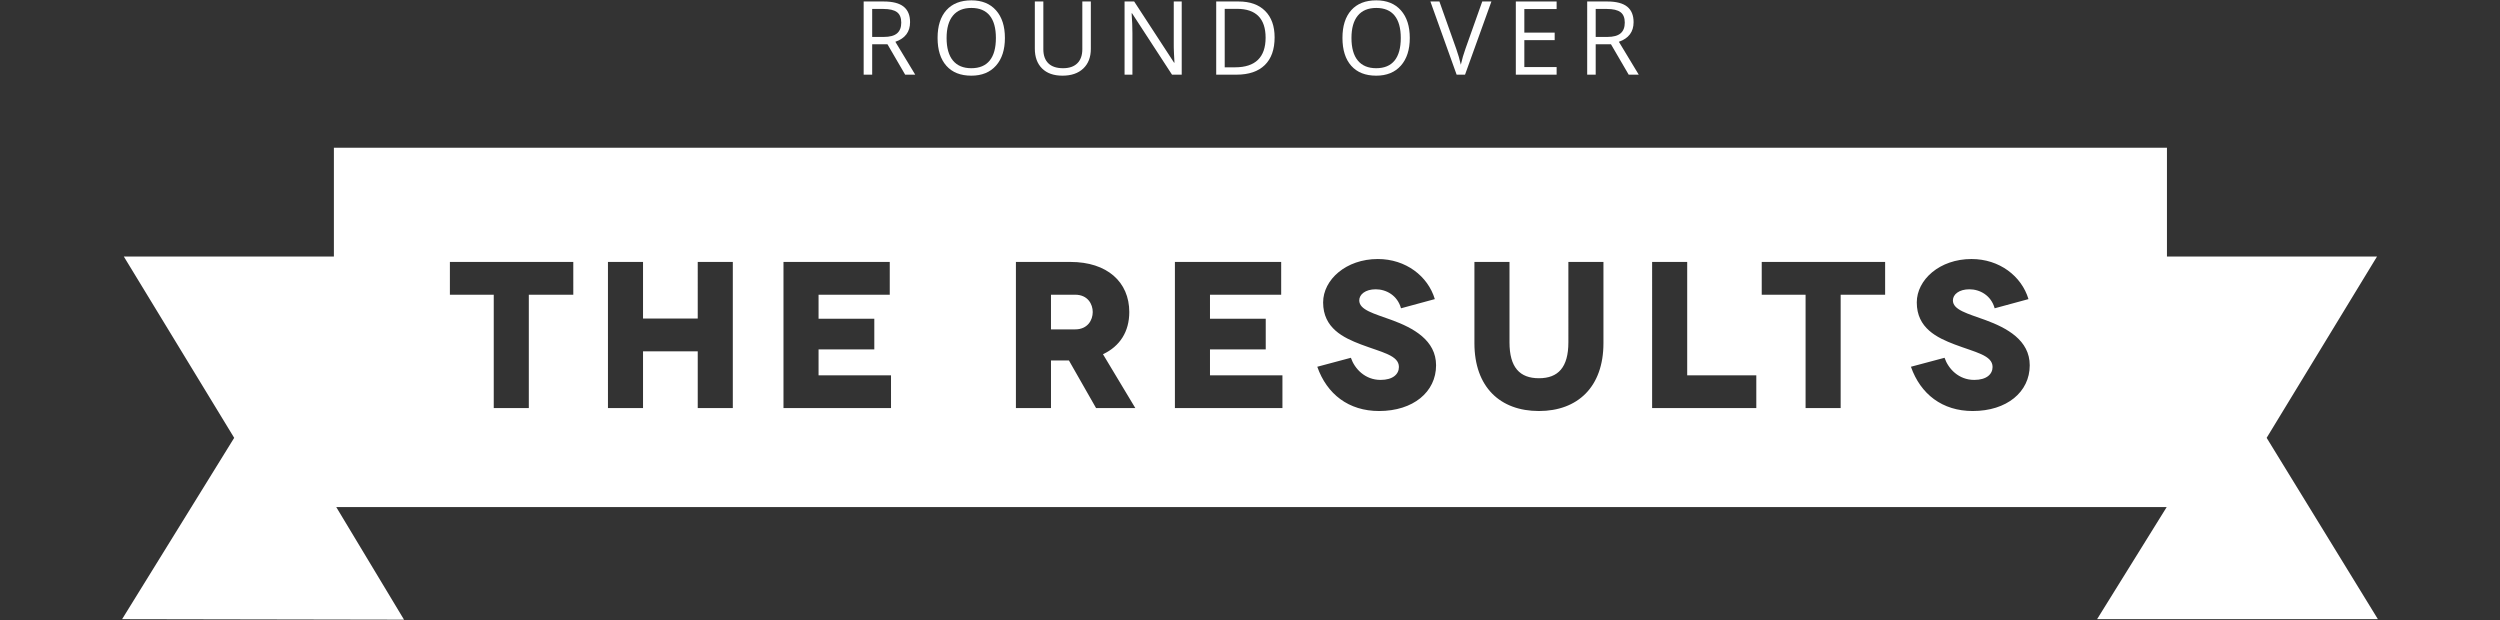 <?xml version="1.0" encoding="utf-8"?>
<!-- Generator: Adobe Illustrator 17.0.0, SVG Export Plug-In . SVG Version: 6.00 Build 0)  -->
<!DOCTYPE svg PUBLIC "-//W3C//DTD SVG 1.1//EN" "http://www.w3.org/Graphics/SVG/1.1/DTD/svg11.dtd">
<svg version="1.1" id="Layer_2" xmlns="http://www.w3.org/2000/svg" xmlns:xlink="http://www.w3.org/1999/xlink" x="0px" y="0px"
	 width="100%" height="100%" viewBox="0 0 500 124" enable-background="new 0 0 500 124" xml:space="preserve">
<rect x="0" y="0" width="500" height="124" fill="#333333" stroke="none"/>
<g>
	<g>
		<path fill="#FFFFFF" d="M174.436,8.848v6.087h-1.703V0.298h4.015c1.795,0,3.122,0.344,3.979,1.031
			c0.857,0.687,1.287,1.722,1.287,3.103c0,1.936-0.981,3.244-2.943,3.924l3.975,6.578h-2.013l-3.544-6.087H174.436z M174.436,7.386
			h2.332c1.201,0,2.082-0.239,2.643-0.716c0.561-0.477,0.841-1.193,0.841-2.147c0-0.968-0.285-1.666-0.856-2.093
			c-0.571-0.427-1.487-0.641-2.748-0.641h-2.212V7.386z"/>
		<path fill="#FFFFFF" d="M200.982,7.596c0,2.343-0.593,4.185-1.777,5.526c-1.185,1.341-2.832,2.013-4.941,2.013
			c-2.156,0-3.82-0.659-4.99-1.977c-1.172-1.318-1.758-3.179-1.758-5.581c0-2.383,0.587-4.23,1.762-5.541
			c1.175-1.311,2.843-1.967,5.006-1.967c2.102,0,3.744,0.667,4.925,2.002C200.391,3.405,200.982,5.247,200.982,7.596z
			 M189.319,7.596c0,1.982,0.422,3.486,1.267,4.51c0.844,1.025,2.07,1.536,3.679,1.536c1.622,0,2.847-0.51,3.674-1.531
			c0.828-1.021,1.241-2.526,1.241-4.515c0-1.968-0.412-3.462-1.237-4.48c-0.825-1.017-2.044-1.527-3.659-1.527
			c-1.622,0-2.855,0.512-3.699,1.537C189.741,4.15,189.319,5.64,189.319,7.596z"/>
		<path fill="#FFFFFF" d="M218.168,0.298v9.47c0,1.668-0.504,2.98-1.512,3.934c-1.008,0.955-2.393,1.432-4.155,1.432
			s-3.125-0.481-4.089-1.442c-0.965-0.961-1.447-2.282-1.447-3.964v-9.43h1.702v9.55c0,1.221,0.334,2.159,1.001,2.813
			c0.667,0.654,1.648,0.981,2.943,0.981c1.235,0,2.185-0.328,2.853-0.986c0.667-0.657,1.001-1.6,1.001-2.828V0.298H218.168z"/>
		<path fill="#FFFFFF" d="M236.345,14.934h-1.943L226.404,2.65h-0.08c0.107,1.442,0.16,2.763,0.16,3.964v8.32h-1.572V0.298h1.922
			l7.979,12.233h0.08c-0.013-0.18-0.043-0.759-0.091-1.737c-0.046-0.978-0.063-1.677-0.05-2.097V0.298h1.592V14.934z"/>
		<path fill="#FFFFFF" d="M254.923,7.476c0,2.416-0.656,4.263-1.967,5.541c-1.311,1.278-3.198,1.917-5.661,1.917h-4.054V0.298h4.485
			c2.275,0,4.044,0.63,5.305,1.892C254.292,3.451,254.923,5.213,254.923,7.476z M253.121,7.536c0-1.908-0.479-3.347-1.436-4.314
			c-0.958-0.968-2.381-1.452-4.27-1.452h-2.473v11.693h2.073c2.029,0,3.554-0.499,4.575-1.496
			C252.611,10.968,253.121,9.492,253.121,7.536z"/>
		<path fill="#FFFFFF" d="M281.957,7.596c0,2.343-0.593,4.185-1.777,5.526c-1.185,1.341-2.831,2.013-4.94,2.013
			c-2.156,0-3.82-0.659-4.991-1.977c-1.172-1.318-1.758-3.179-1.758-5.581c0-2.383,0.587-4.23,1.762-5.541
			c1.175-1.311,2.843-1.967,5.005-1.967c2.103,0,3.745,0.667,4.925,2.002C281.367,3.405,281.957,5.247,281.957,7.596z
			 M270.294,7.596c0,1.982,0.423,3.486,1.267,4.51c0.844,1.025,2.07,1.536,3.68,1.536c1.621,0,2.846-0.51,3.674-1.531
			c0.828-1.021,1.241-2.526,1.241-4.515c0-1.968-0.412-3.462-1.236-4.48c-0.825-1.017-2.044-1.527-3.66-1.527
			c-1.621,0-2.855,0.512-3.699,1.537C270.717,4.15,270.294,5.64,270.294,7.596z"/>
		<path fill="#FFFFFF" d="M296.45,0.298h1.832l-5.275,14.636h-1.682l-5.246-14.636h1.802l3.364,9.47
			c0.387,1.088,0.694,2.146,0.921,3.173c0.24-1.081,0.554-2.159,0.941-3.233L296.45,0.298z"/>
		<path fill="#FFFFFF" d="M311.324,14.934h-8.159V0.298h8.159v1.511h-6.457v4.716h6.067v1.502h-6.067v5.386h6.457V14.934z"/>
		<path fill="#FFFFFF" d="M319.14,8.848v6.087h-1.702V0.298h4.015c1.795,0,3.121,0.344,3.979,1.031
			c0.857,0.687,1.286,1.722,1.286,3.103c0,1.936-0.98,3.244-2.943,3.924l3.974,6.578h-2.012l-3.545-6.087H319.14z M319.14,7.386
			h2.332c1.201,0,2.082-0.239,2.643-0.716c0.561-0.477,0.841-1.193,0.841-2.147c0-0.968-0.285-1.666-0.856-2.093
			c-0.571-0.427-1.486-0.641-2.748-0.641h-2.212V7.386z"/>
	</g>
	<g>
		<path fill="#FFFFFF" d="M215.04,58.943h-4.844v6.932h4.844c2.506,0,3.508-1.879,3.508-3.466
			C218.549,60.823,217.547,58.943,215.04,58.943z"/>
		<path fill="#FFFFFF" d="M475.579,123.832L453.33,87.568l22.076-36.264h-42.015V29.546H66.778v21.757H24.762l22.076,36.264
			l-22.417,36.263l56.384,0.102l-13.559-22.526l366.098,0.001l-13.926,22.424H475.579z M114.659,58.943h-8.895v22.675h-7.015V58.943
			h-8.77v-6.556h24.68V58.943z M146.563,81.619h-7.016V70.26h-10.941v11.358h-7.015V52.387h7.015v11.317h10.941V52.387h7.016V81.619
			z M178.203,81.619h-21.506V52.387h21.255v6.556h-14.24v4.802h11.15v6.139h-11.15v5.178h14.491V81.619z M219.217,81.619
			l-5.429-9.521h-3.591v9.521h-7.015V52.387h10.899c7.349,0,11.776,4.009,11.776,10.022c0,3.925-1.879,6.849-5.262,8.436
			l6.472,10.774H219.217z M256.486,81.619h-21.505V52.387h21.255v6.556h-14.239v4.802h11.15v6.139h-11.15v5.178h14.49V81.619z
			 M275.816,82.204c-6.096,0-10.44-3.383-12.36-8.853l6.723-1.796c0.751,2.213,2.839,4.427,5.93,4.427
			c2.505,0,3.674-1.169,3.674-2.589c0-2.339-3.424-2.923-7.6-4.51c-3.508-1.336-7.558-3.257-7.558-8.393
			c0-4.552,4.593-8.686,10.941-8.686c5.595,0,10.021,3.424,11.399,8.018l-6.764,1.837c-0.71-2.589-2.965-3.8-5.053-3.8
			s-3.298,1.044-3.298,2.214c0,1.921,2.923,2.631,6.472,3.925c4.343,1.587,8.894,4.051,8.894,9.062
			C287.216,78.403,282.623,82.204,275.816,82.204z M320.69,68.632c0,8.769-5.178,13.572-12.903,13.572
			c-7.767,0-12.903-4.802-12.903-13.572V52.387h7.015v16.077c0,5.011,2.046,7.183,5.888,7.183c3.841,0,5.888-2.172,5.888-7.183
			V52.387h7.015V68.632z M351.262,81.619h-20.838V52.387h7.016v22.675h13.822V81.619z M377.026,58.943h-8.894v22.675h-7.016V58.943
			h-8.77v-6.556h24.68V58.943z M394.547,82.204c-6.097,0-10.44-3.383-12.361-8.853l6.724-1.796c0.751,2.213,2.839,4.427,5.93,4.427
			c2.506,0,3.674-1.169,3.674-2.589c0-2.339-3.424-2.923-7.599-4.51c-3.508-1.336-7.559-3.257-7.559-8.393
			c0-4.552,4.593-8.686,10.941-8.686c5.596,0,10.022,3.424,11.4,8.018l-6.764,1.837c-0.71-2.589-2.966-3.8-5.053-3.8
			c-2.088,0-3.299,1.044-3.299,2.214c0,1.921,2.923,2.631,6.472,3.925c4.343,1.587,8.895,4.051,8.895,9.062
			C405.947,78.403,401.354,82.204,394.547,82.204z"/>
	</g>
</g>
</svg>
